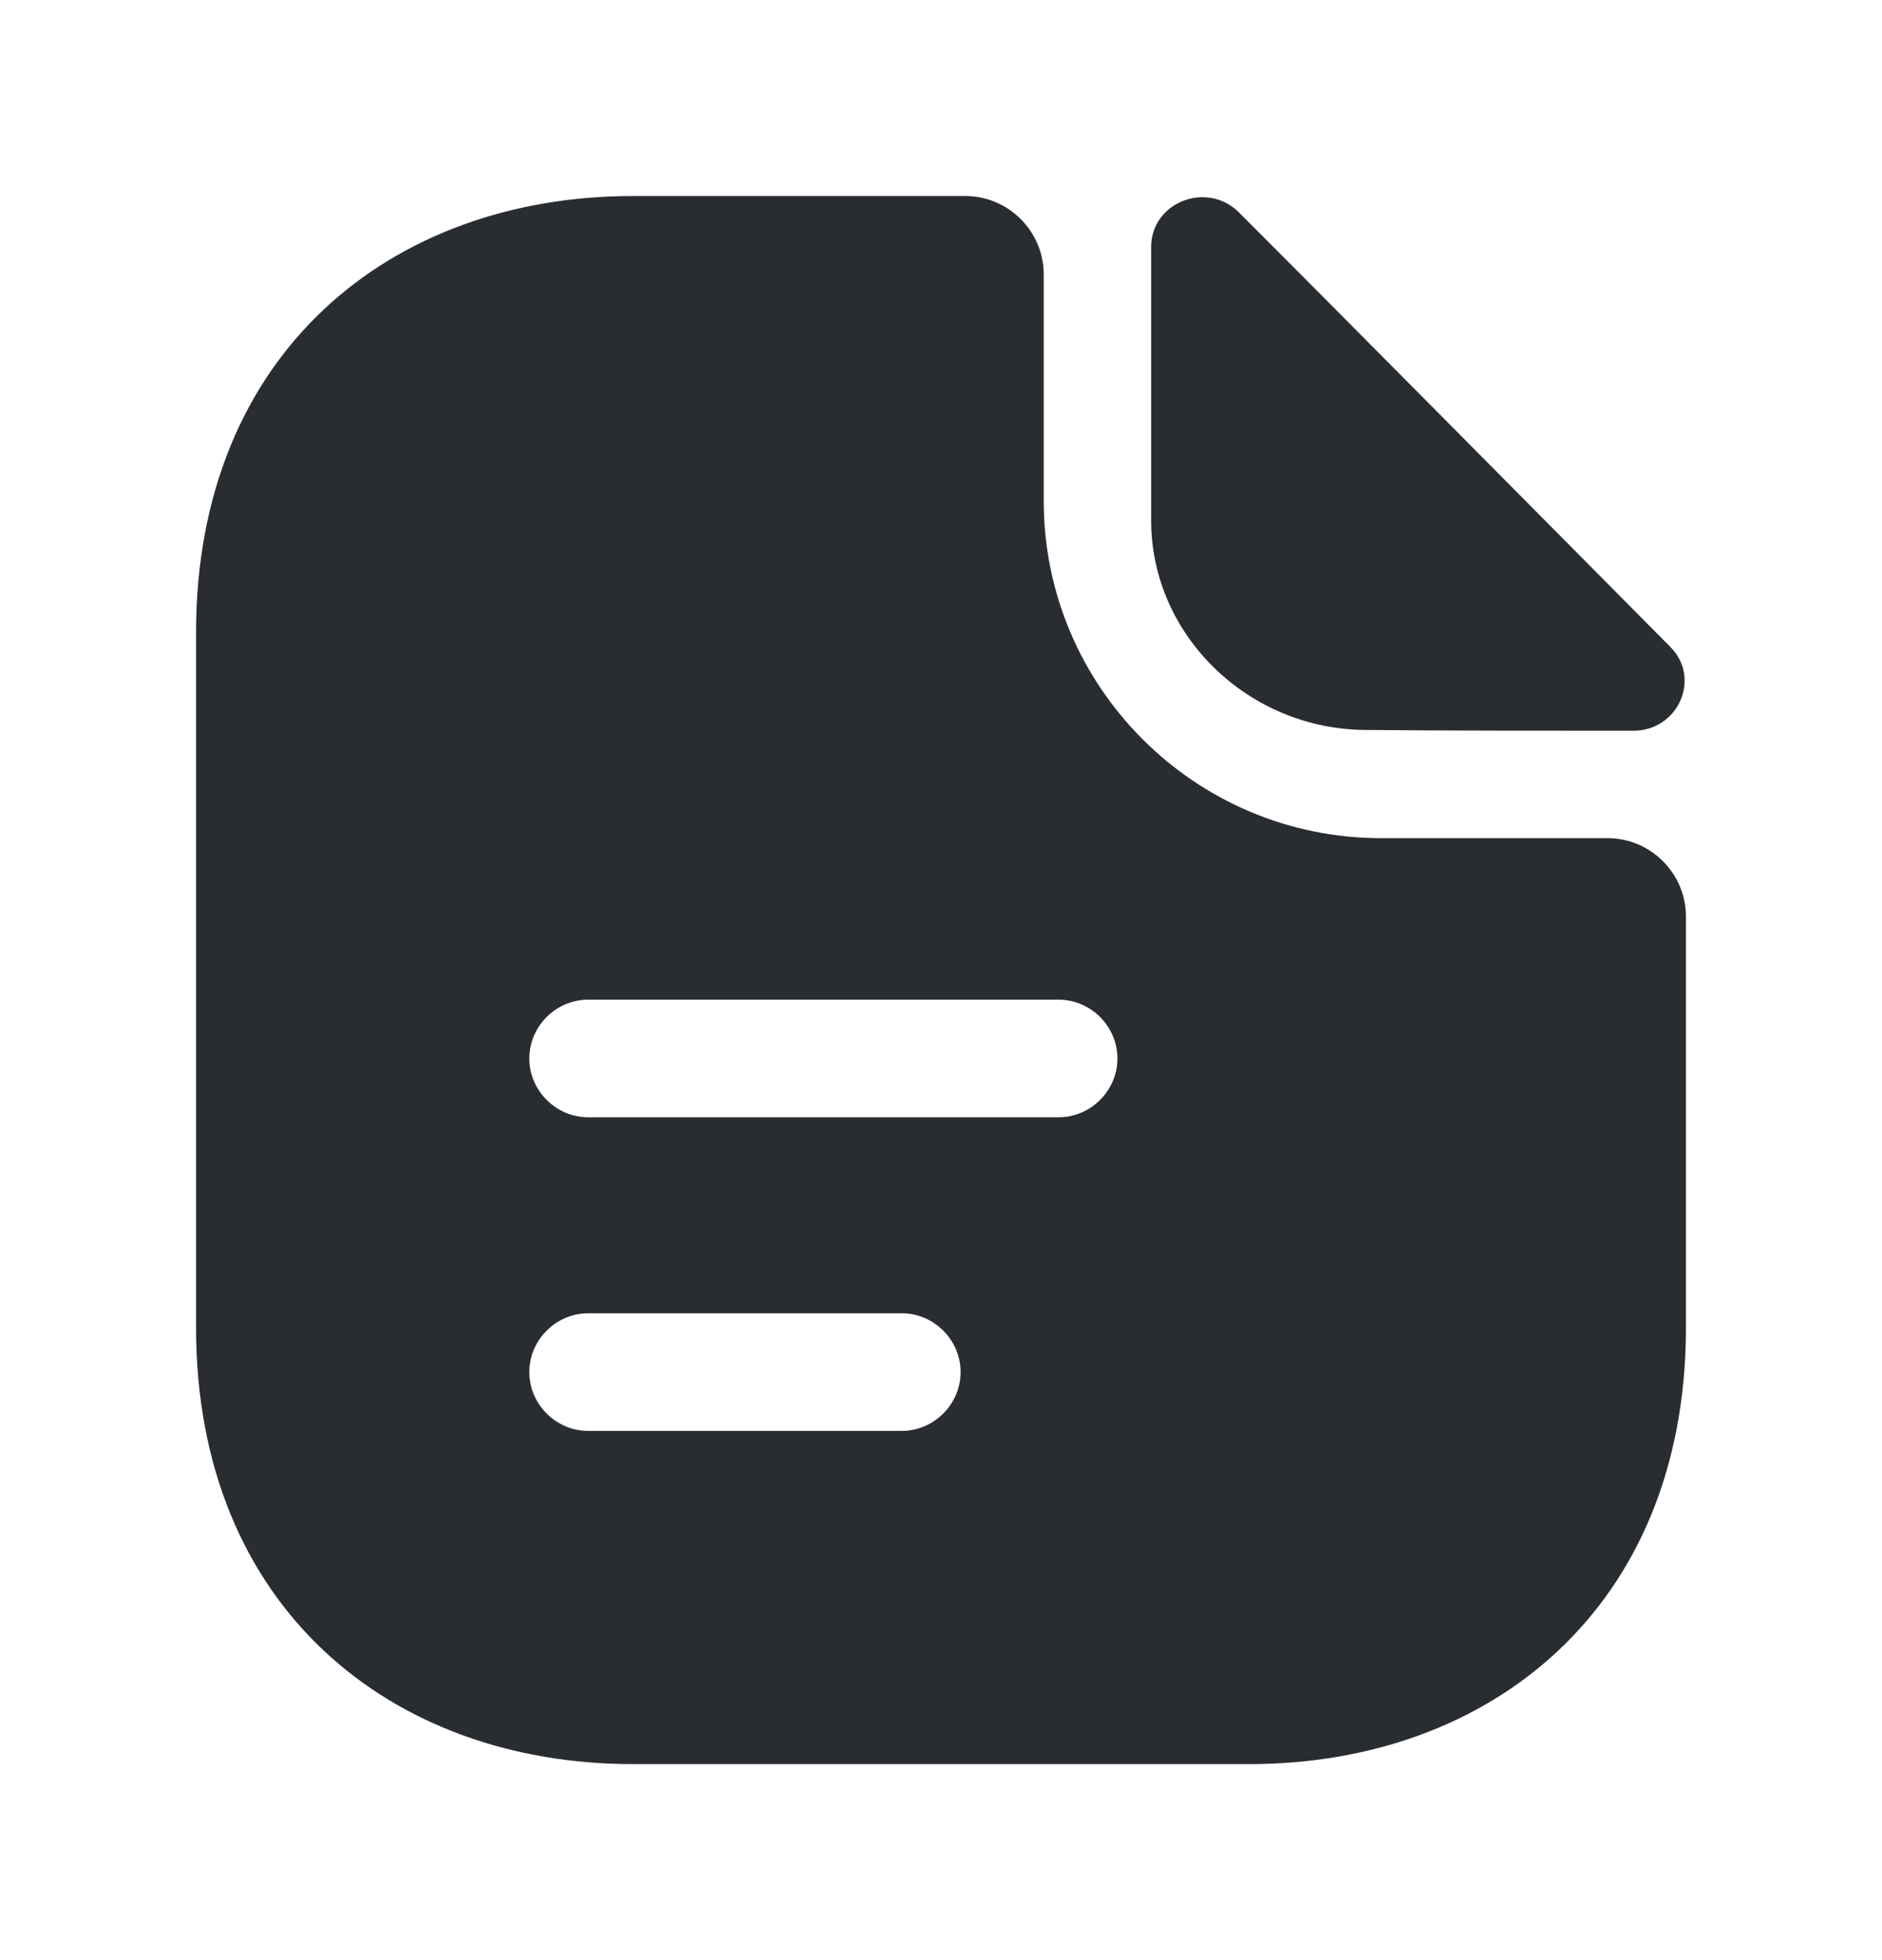 <svg width="24" height="25" viewBox="0 0 24 25" fill="none" xmlns="http://www.w3.org/2000/svg">
<path d="M15.8 2.71C15.39 2.3 14.68 2.58 14.68 3.15V6.64C14.68 8.1 15.92 9.31 17.43 9.31C18.38 9.32 19.7 9.32 20.83 9.32C21.4 9.32 21.7 8.65 21.3 8.25C19.86 6.8 17.28 4.19 15.8 2.71Z" fill="#292D32"/>
<path d="M20.5 10.69H17.61C15.24 10.69 13.31 8.76 13.31 6.39V3.5C13.31 2.95 12.86 2.5 12.31 2.5H8.07C4.99 2.5 2.5 4.5 2.5 8.07V16.93C2.5 20.5 4.99 22.5 8.07 22.5H15.93C19.01 22.5 21.5 20.5 21.5 16.93V11.69C21.5 11.14 21.05 10.69 20.5 10.69ZM11.5 18.25H7.5C7.09 18.25 6.75 17.91 6.75 17.5C6.75 17.09 7.09 16.75 7.5 16.75H11.5C11.91 16.75 12.25 17.09 12.25 17.5C12.25 17.91 11.91 18.25 11.5 18.25ZM13.5 14.25H7.5C7.09 14.25 6.75 13.91 6.75 13.5C6.75 13.09 7.09 12.75 7.5 12.75H13.5C13.91 12.75 14.25 13.09 14.25 13.5C14.25 13.91 13.91 14.25 13.5 14.25Z" fill="#292D32"/>
</svg>
